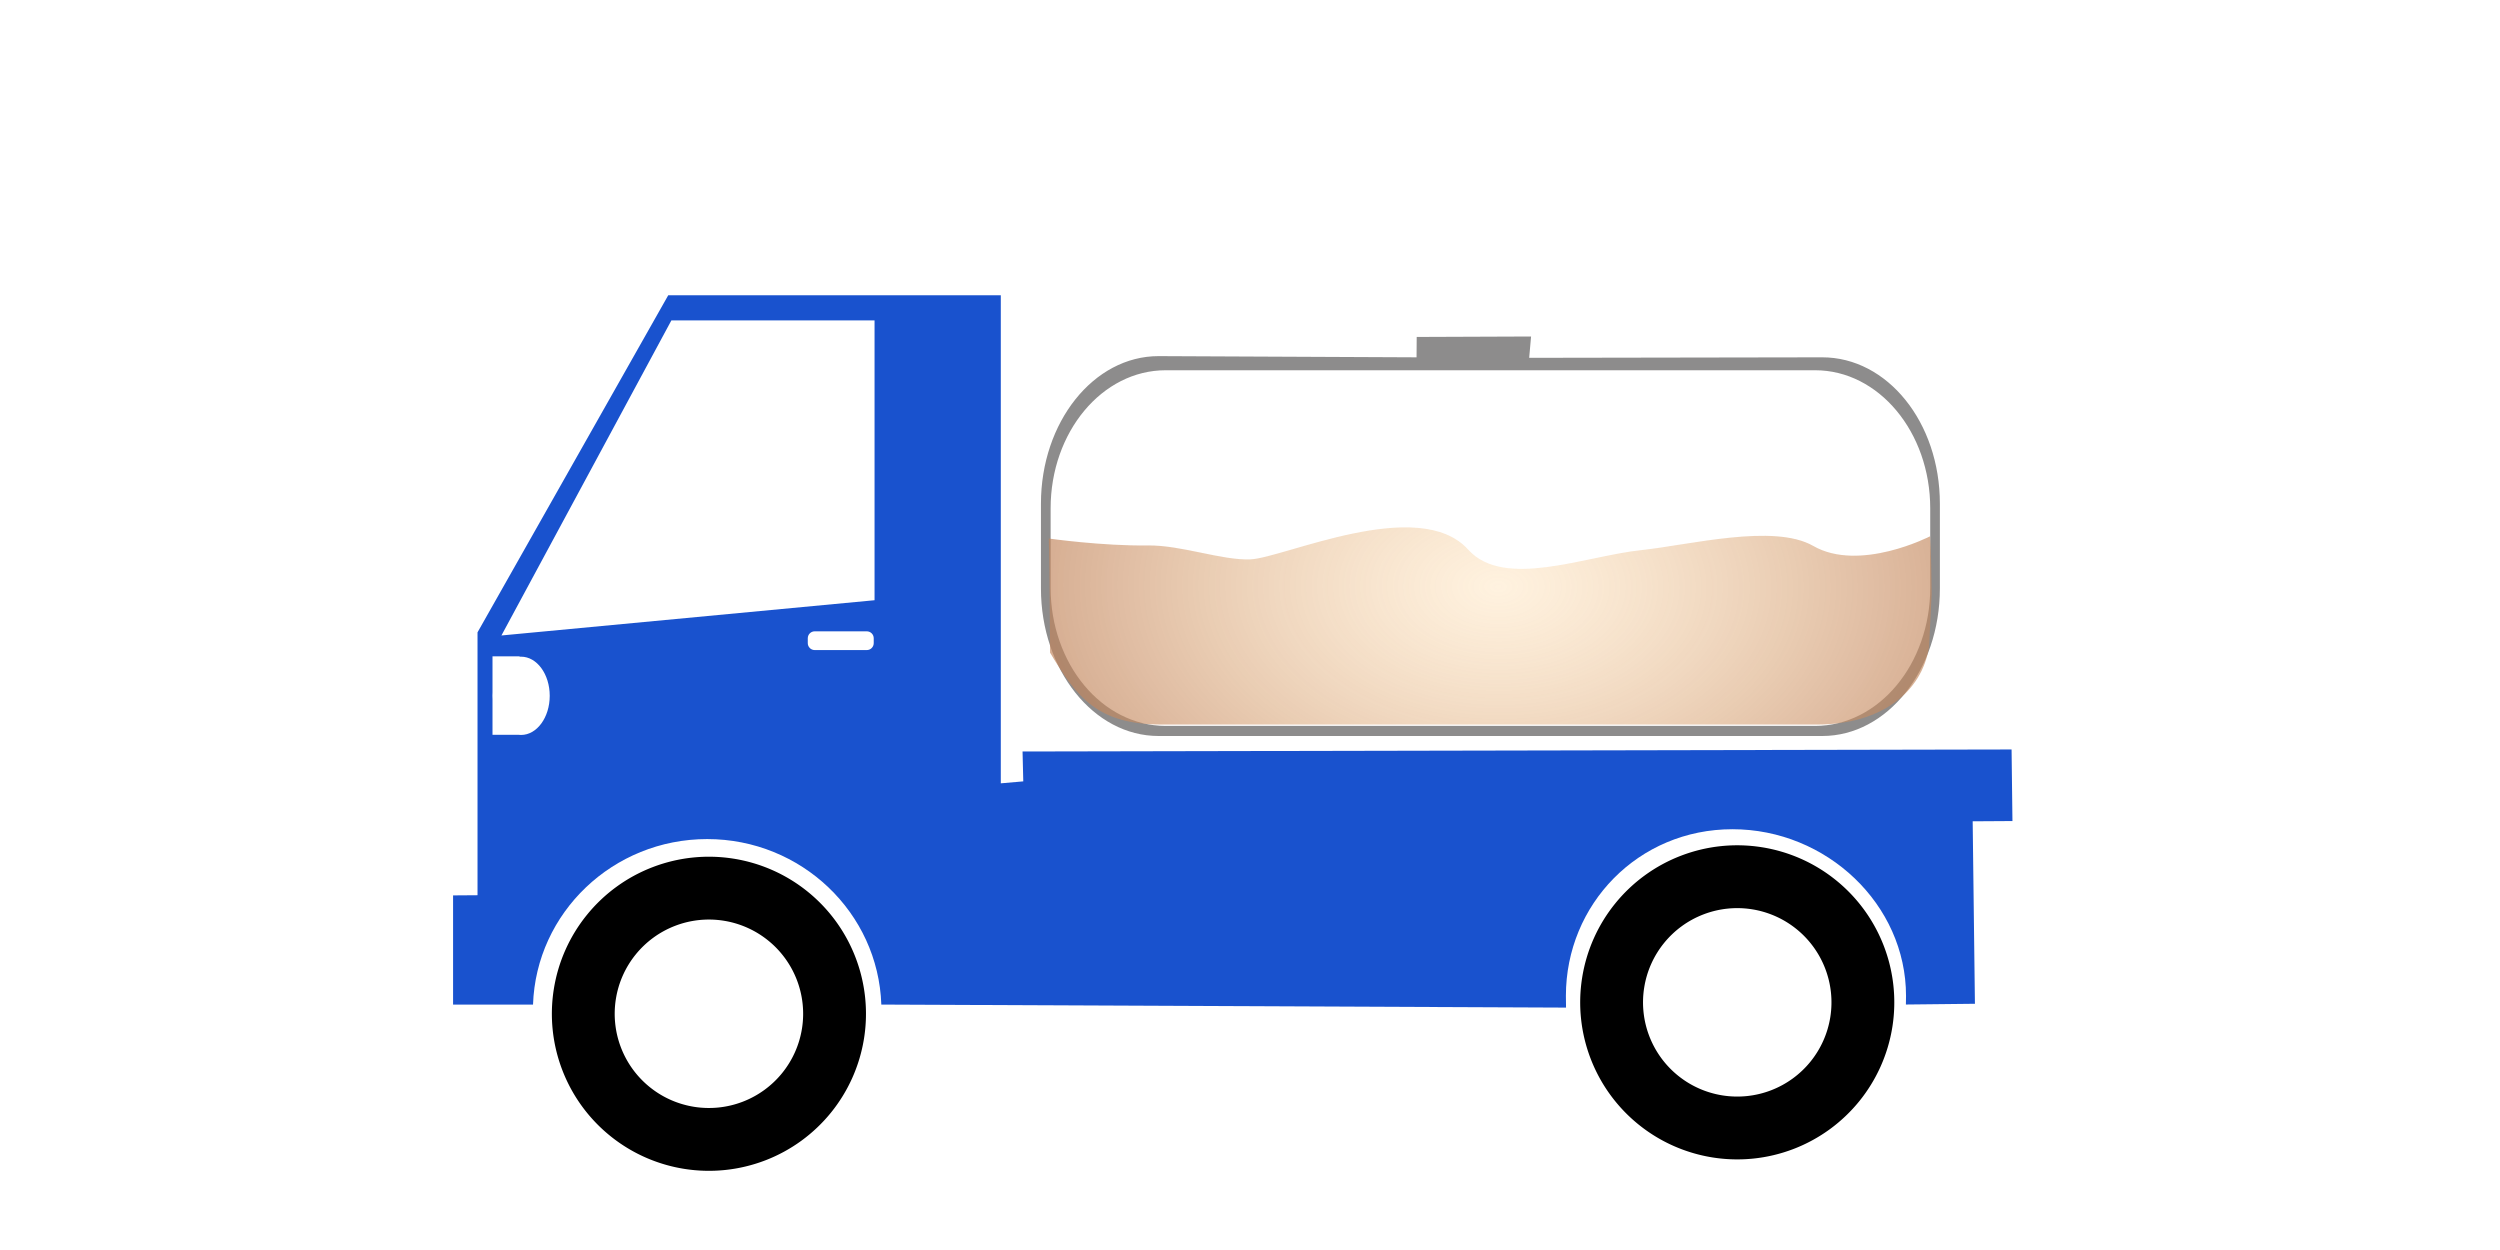 <?xml version="1.0" encoding="utf-8"?>
<svg viewBox="100 50 100 50" width="100px" height="50px" xmlns="http://www.w3.org/2000/svg" xmlns:bx="https://boxy-svg.com">
  <defs>
    <radialGradient id="gradient-1" gradientUnits="userSpaceOnUse" cx="160.389" cy="67.573" r="34.726" gradientTransform="matrix(0.599, -0.001, 0.005, 0.391, 57.706, 47.205)">
      <stop offset="0" style="stop-color: rgba(255, 216, 160, 0.37);"/>
      <stop offset="1" style="stop-color: rgba(185, 121, 82, 0.79)"/>
    </radialGradient>
  </defs>
  <g transform="matrix(1, 0, 0, 1, 5.815, 0)">
    <path d="M 195 298 m -6.284 0 a 6.284 6.284 0 1 0 12.568 0 a 6.284 6.284 0 1 0 -12.568 0 Z M 195 298 m -3.77 0 a 3.77 3.77 0 0 1 7.54 0 a 3.77 3.77 0 0 1 -7.54 0 Z" transform="matrix(-0.629, 0.777, -0.777, -0.629, 476.743, 126.478)" bx:shape="ring 195 298 3.77 3.77 6.284 6.284 1@34bb3746"/>
    <path d="M 120.915 61.81 L 134.217 61.81 L 134.217 81.333 L 135.116 81.255 L 135.087 80.06 L 174.648 79.979 L 174.683 82.842 L 173.092 82.852 C 173.092 82.852 173.18 90.084 173.182 90.151 L 170.421 90.181 C 170.424 90.093 170.426 89.924 170.426 89.835 C 170.426 86.175 167.25 83.169 163.482 83.169 C 159.714 83.169 156.821 86.175 156.821 89.835 C 156.821 89.924 156.823 90.216 156.826 90.304 L 129.438 90.183 C 129.313 86.506 126.241 83.563 122.472 83.563 C 118.703 83.563 115.631 86.506 115.506 90.183 L 112.308 90.183 L 112.308 85.816 L 113.286 85.809 L 113.286 75.294 L 120.915 61.81 Z M 114.242 75.419 L 129.167 74.009 L 129.167 62.815 L 121.041 62.815 L 114.242 75.419 Z M 126.496 75.531 L 126.496 75.725 C 126.496 75.879 126.62 76.003 126.774 76.003 L 128.856 76.003 C 129.01 76.003 129.134 75.879 129.134 75.725 L 129.134 75.531 C 129.134 75.377 129.01 75.253 128.856 75.253 L 126.774 75.253 C 126.62 75.253 126.496 75.377 126.496 75.531 Z M 113.885 77.697 C 113.883 77.742 113.881 77.787 113.881 77.832 C 113.881 77.878 113.883 77.923 113.885 77.968 L 113.885 79.393 L 114.935 79.393 C 114.965 79.397 114.996 79.398 115.028 79.398 C 115.661 79.398 116.174 78.697 116.174 77.832 C 116.174 76.967 115.661 76.267 115.028 76.267 C 115.008 76.267 114.989 76.267 114.969 76.269 L 114.969 76.253 L 113.885 76.253 L 113.885 77.697 Z" style="fill: rgb(25, 82, 206);"/>
    <path d="M 195 298 m -6.284 0 a 6.284 6.284 0 1 0 12.568 0 a 6.284 6.284 0 1 0 -12.568 0 Z M 195 298 m -3.77 0 a 3.77 3.77 0 0 1 7.54 0 a 3.77 3.77 0 0 1 -7.54 0 Z" transform="matrix(-0.629, 0.777, -0.777, -0.629, 517.876, 126.021)" bx:shape="ring 195 298 3.77 3.77 6.284 6.284 1@34bb3746"/>
    <path d="M 140.527 64.245 L 150.847 64.293 L 150.853 63.478 L 155.428 63.46 L 155.352 64.313 L 167.076 64.293 C 169.674 64.293 171.78 66.887 171.78 70.146 L 171.78 73.539 C 171.78 76.798 169.674 79.44 167.076 79.44 L 140.527 79.44 C 137.93 79.44 135.823 76.798 135.823 73.539 L 135.823 70.146 C 135.823 66.887 137.93 64.245 140.527 64.245 Z M 136.21 70.334 L 136.21 73.512 C 136.21 76.563 138.27 79.036 140.812 79.036 L 166.791 79.036 C 169.333 79.036 171.394 76.563 171.394 73.512 L 171.394 70.334 C 171.394 67.283 169.333 64.81 166.791 64.81 L 143.259 64.81 L 140.812 64.81 C 138.27 64.81 136.21 67.283 136.21 70.334 Z" style="fill: rgb(141, 140, 140);"/>
    <path d="M 136.136 71.541 C 136.136 71.541 138.287 71.844 140.096 71.818 C 141.438 71.8 143.05 72.419 144.197 72.375 C 145.513 72.325 150.942 69.794 152.916 71.988 C 154.346 73.577 157.596 72.242 159.81 72.008 C 161.76 71.802 165.135 70.93 166.714 71.837 C 168.57 72.903 171.386 71.453 171.386 71.453 C 171.386 71.453 171.436 71.923 171.451 73.755 L 171.348 75.865 C 171.066 77.697 169.418 78.982 166.856 78.982 L 140.675 78.982 C 138.113 78.982 137.277 77.937 136.187 76.106 L 136.172 73.862 C 136.157 72.03 136.136 71.541 136.136 71.541 Z" style="fill-rule: evenodd; fill: url(#gradient-1); fill-opacity: 0.9;"/>
  </g>
</svg>